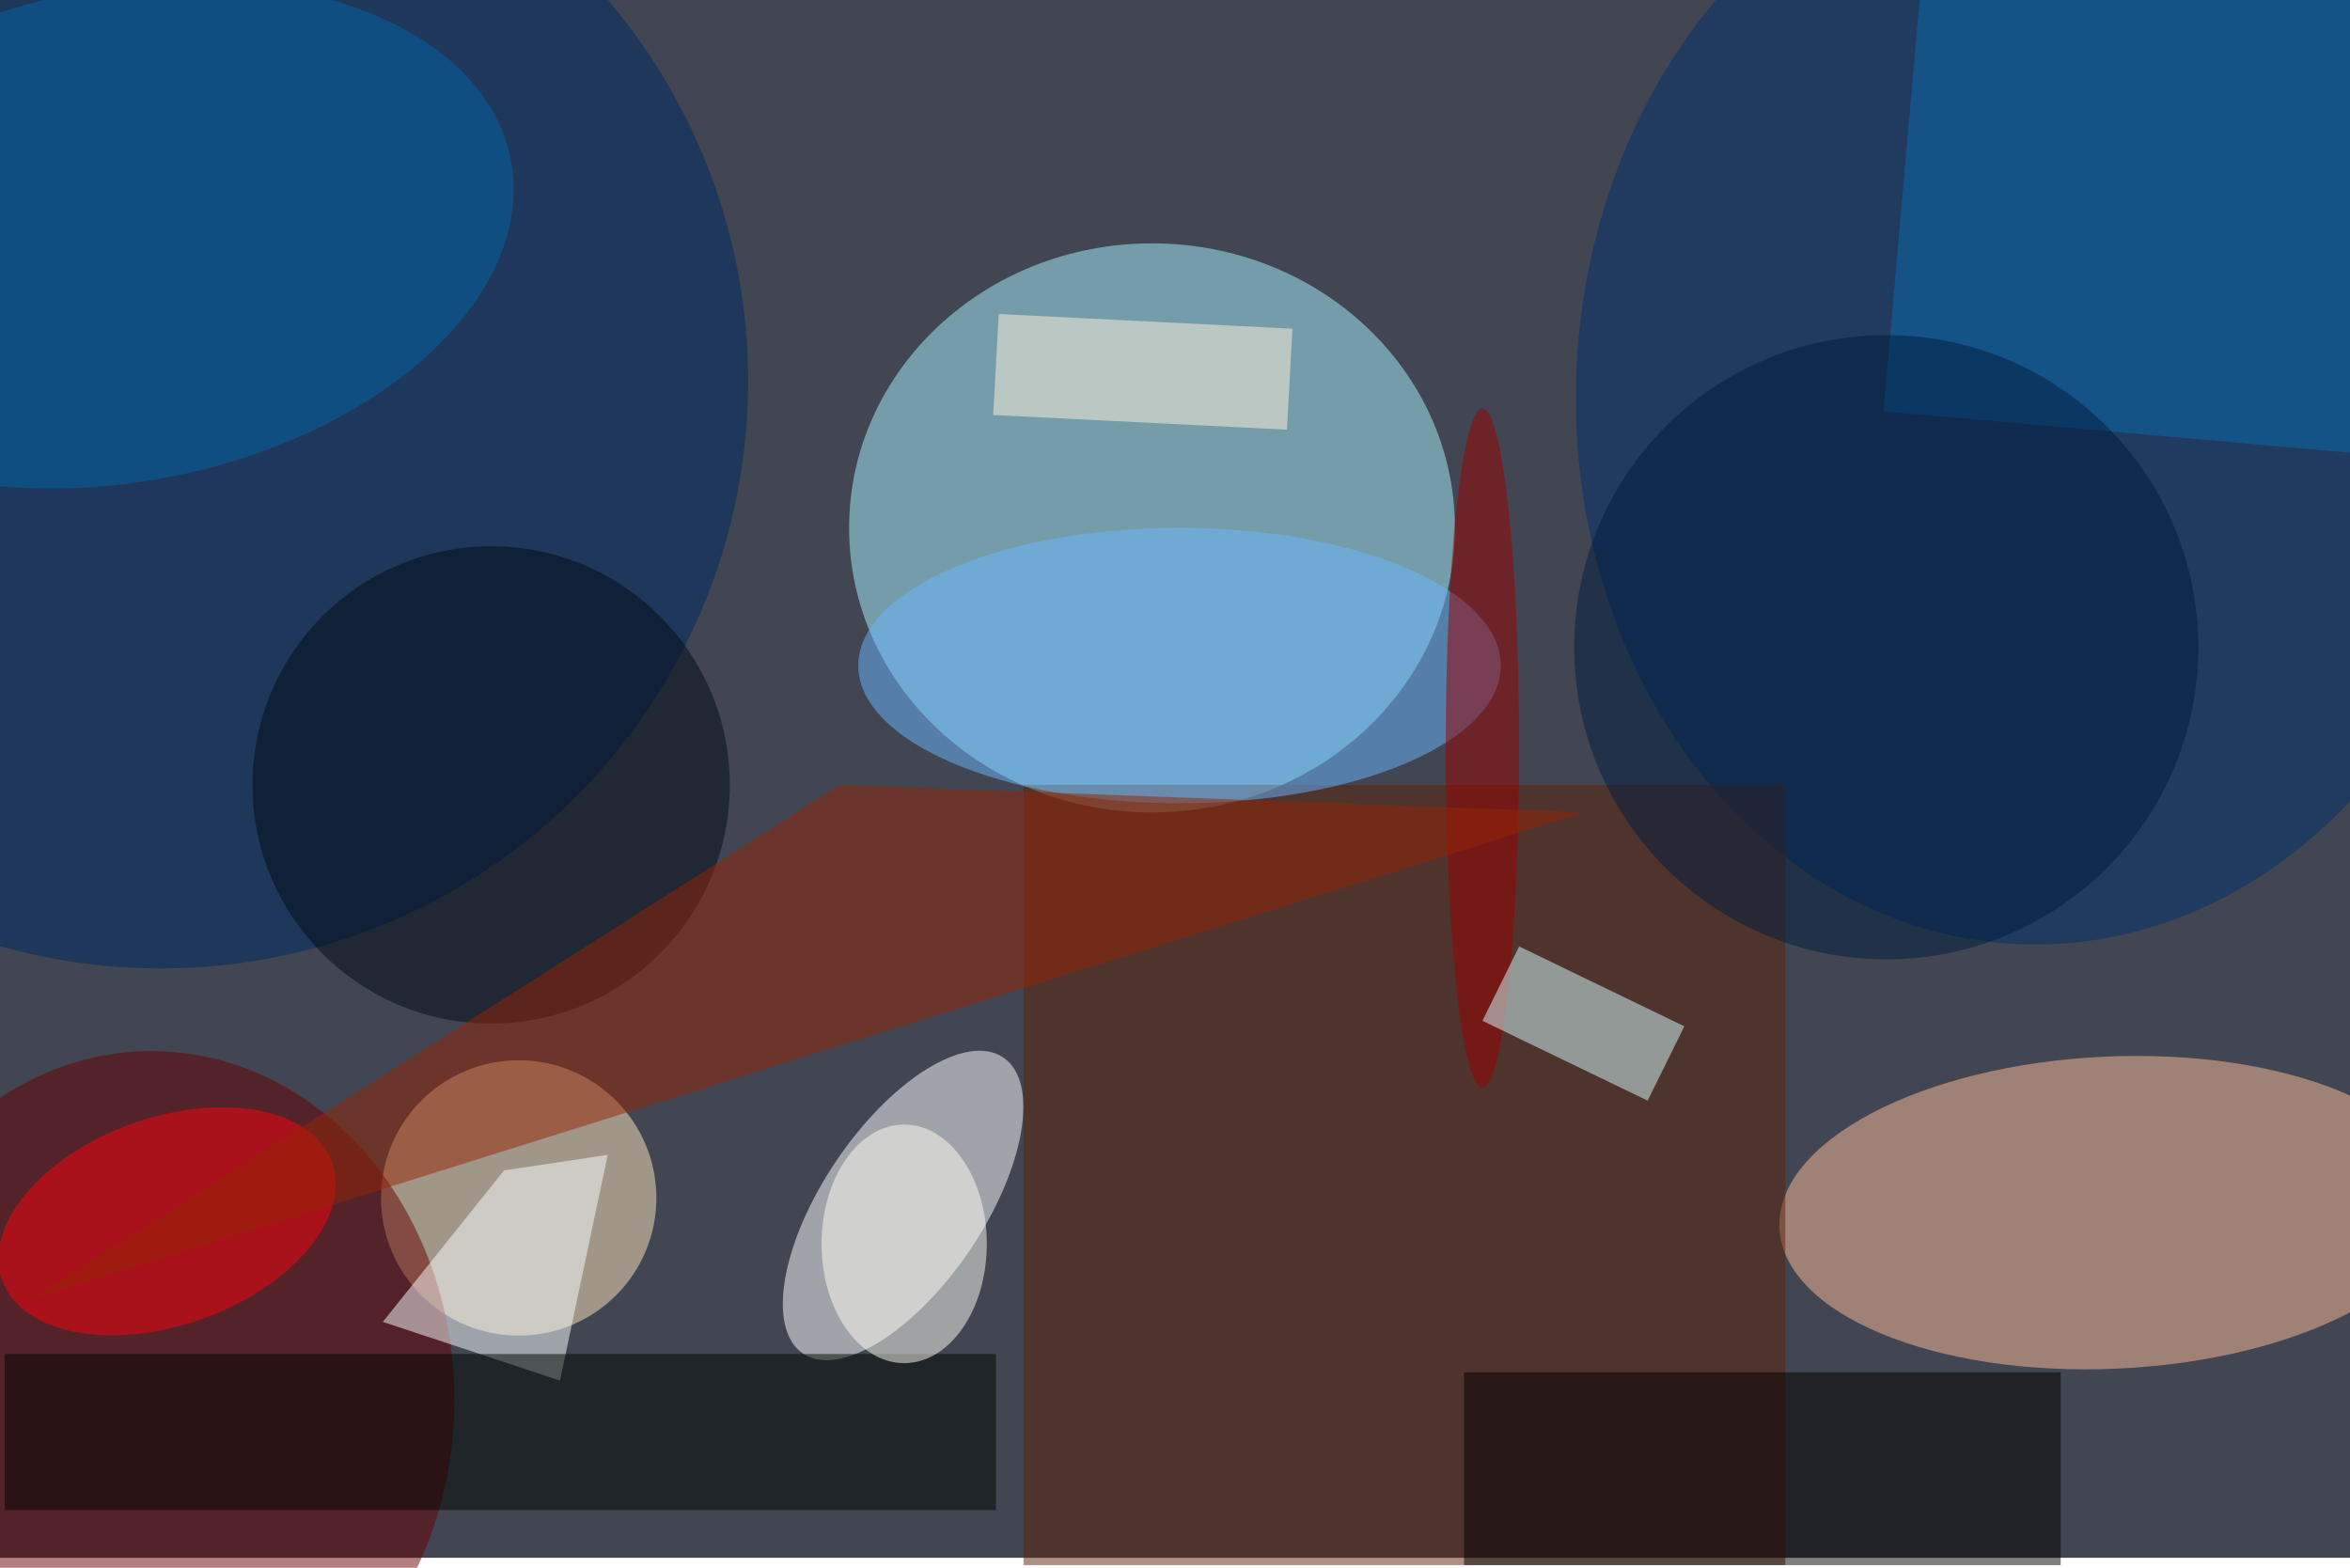 <svg xmlns="http://www.w3.org/2000/svg" viewBox="0 0 700 467"><filter id="b"><feGaussianBlur stdDeviation="12" /></filter><path fill="#414652" d="M0 0h700v464H0z"/><g filter="url(#b)" transform="translate(1.4 1.4) scale(2.734)" fill-opacity=".5"><ellipse fill="#aaf5ff" cx="125" cy="57" rx="33" ry="31"/><ellipse fill="#ffbd99" rx="1" ry="1" transform="matrix(.792 16.987 -36.138 1.684 229.5 131.6)"/><ellipse fill="#fff" rx="1" ry="1" transform="rotate(-145.9 69 50.4) scale(8.751 19.47)"/><ellipse fill="#002967" cx="17" cy="41" rx="64" ry="64"/><ellipse fill="#ffe9be" cx="56" cy="130" rx="15" ry="15"/><ellipse fill="#690000" cx="16" cy="152" rx="33" ry="38"/><ellipse fill="#002e6e" rx="1" ry="1" transform="matrix(2.582 -60.349 50.758 2.172 222 42)"/><path fill="#5d2309" d="M111 85h83v85h-83z"/><ellipse fill="#ff020e" rx="1" ry="1" transform="rotate(160.4 -2.6 67.8) scale(19.081 11.298)"/><ellipse fill="#6ab9ff" cx="128" cy="72" rx="35" ry="15"/><ellipse fill="#0065a6" rx="1" ry="1" transform="matrix(-42.345 8.206 -5.109 -26.363 12.8 25.1)"/><path fill="#0a6eaf" d="M272.4 50.3l-67.7-6 6.9-78.6 67.7 6z"/><path fill="#fbffff" d="M41.2 143.5L54.4 127l11.3-1.7-5.2 24.6z"/><ellipse fill="#000a15" cx="53" cy="85" rx="26" ry="26"/><path fill="#030100" d="M159 149h65v21h-65z"/><ellipse fill="#9c0000" cx="161" cy="81" rx="4" ry="37"/><path fill="#000500" d="M0 147h108v17H0z"/><path fill="#d7ffff" d="M179 119.4l-18-8.7 4-8.1 18 8.7z"/><ellipse fill="#fffff6" cx="98" cy="135" rx="9" ry="13"/><path fill="#972505" d="M172 88l-81-3-88 56z"/><ellipse fill="#001c3f" cx="205" cy="70" rx="34" ry="34"/><path fill="#fff3dc" d="M139.7 46.3l-32-1.6.6-11 32 1.6z"/></g></svg>